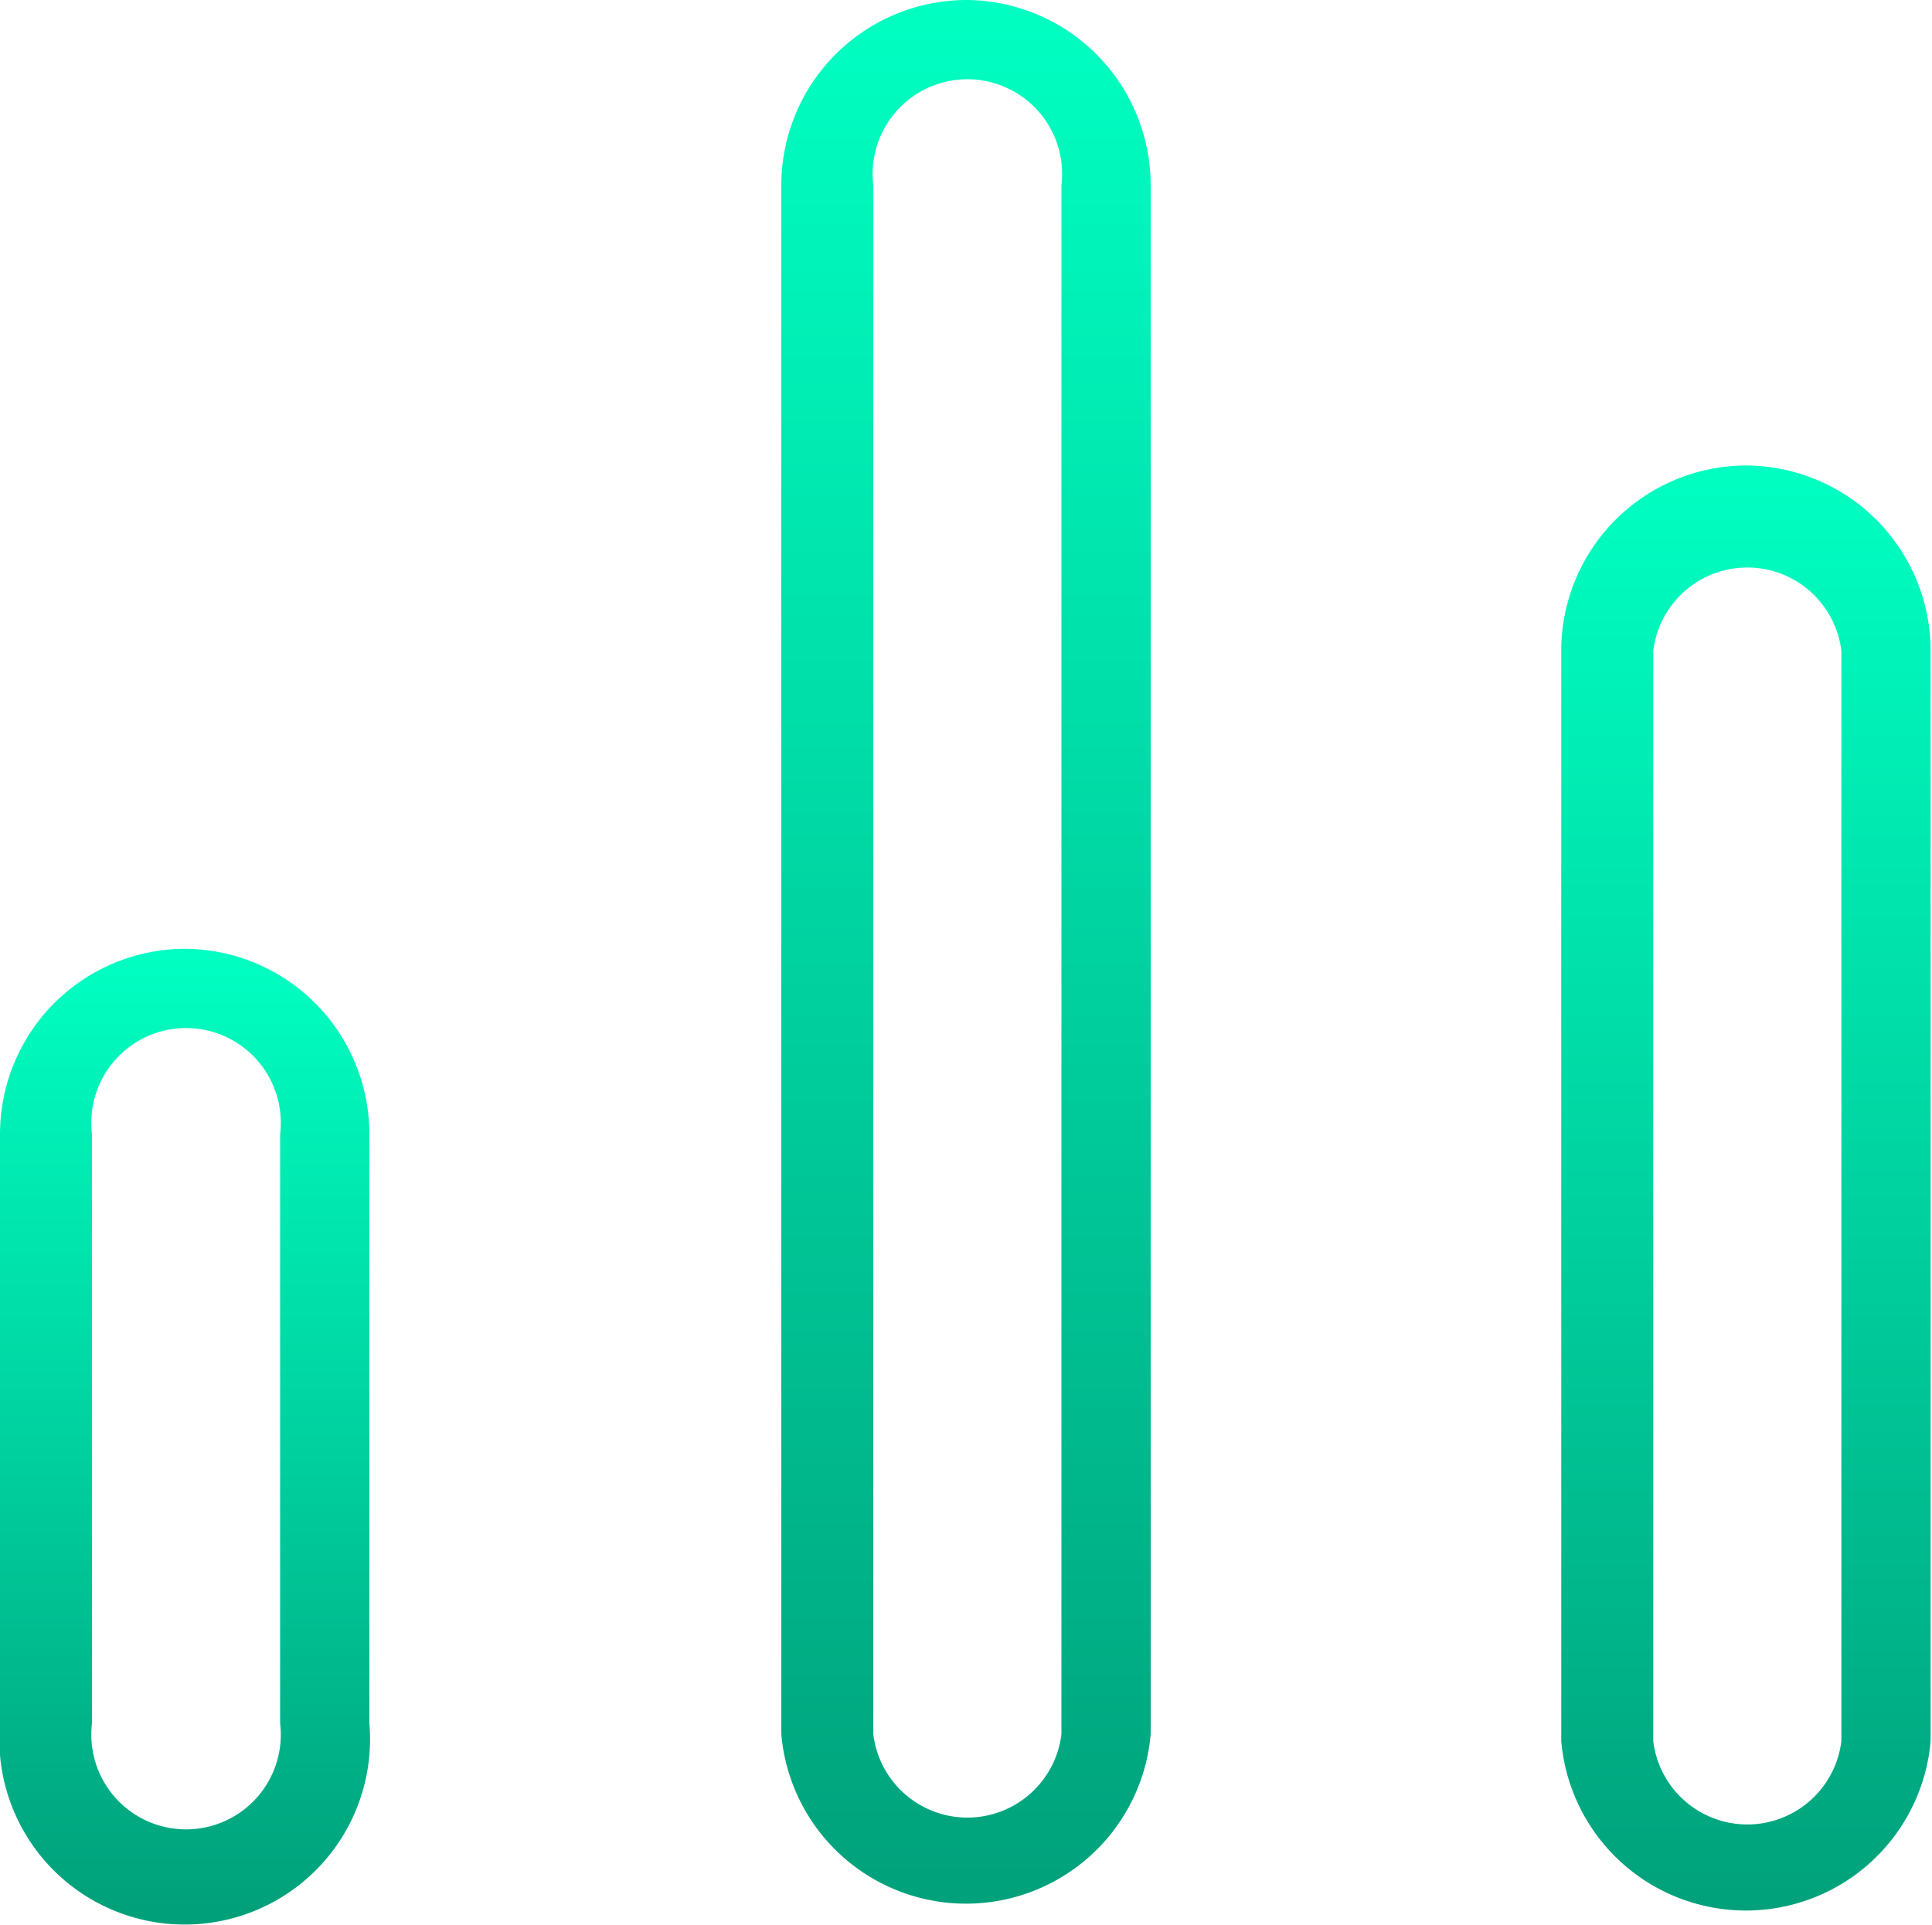<svg id="Layer_1" data-name="Layer 1" xmlns="http://www.w3.org/2000/svg" xmlns:xlink="http://www.w3.org/1999/xlink" viewBox="0 0 14.07 14.02"><defs><style>.cls-1{fill:url(#New_Gradient_Swatch);}.cls-2{fill:url(#New_Gradient_Swatch-2);}.cls-3{fill:url(#New_Gradient_Swatch-3);}</style><linearGradient id="New_Gradient_Swatch" x1="7193.42" y1="7200.05" x2="7193.42" y2="7207.03" gradientUnits="userSpaceOnUse"><stop offset="0" stop-color="#00ffc2"/><stop offset="0.43" stop-color="#00d9a5"/><stop offset="1" stop-color="#00a07a"/></linearGradient><linearGradient id="New_Gradient_Swatch-2" x1="7199.11" y1="7193.09" x2="7199.11" y2="7207.07" xlink:href="#New_Gradient_Swatch"/><linearGradient id="New_Gradient_Swatch-3" x1="7204.79" y1="7196.48" x2="7204.79" y2="7207.11" xlink:href="#New_Gradient_Swatch"/></defs><title>wallet</title><path class="cls-1" d="M7193.42,7200a1.35,1.35,0,0,0-1.35,1.35v4.29a1.35,1.35,0,1,0,2.69,0v-4.29A1.35,1.35,0,0,0,7193.42,7200Zm.69,5.64a.69.69,0,1,1-1.37,0v-4.29a.69.69,0,1,1,1.37,0Z" transform="translate(-7192.07 -7193.09)"/><path class="cls-2" d="M7199.11,7193.09a1.35,1.35,0,0,0-1.35,1.35v11.28a1.35,1.35,0,0,0,2.69,0v-11.28A1.35,1.35,0,0,0,7199.11,7193.09Zm.69,12.63a.69.69,0,0,1-1.37,0v-11.28a.69.69,0,1,1,1.37,0Z" transform="translate(-7192.07 -7193.09)"/><path class="cls-3" d="M7204.79,7196.48a1.35,1.35,0,0,0-1.35,1.35v7.94a1.35,1.35,0,0,0,2.69,0v-7.94A1.35,1.35,0,0,0,7204.79,7196.48Zm.69,9.29a.69.69,0,0,1-1.37,0v-7.94a.69.69,0,0,1,1.37,0Z" transform="translate(-7192.07 -7193.09)"/></svg>